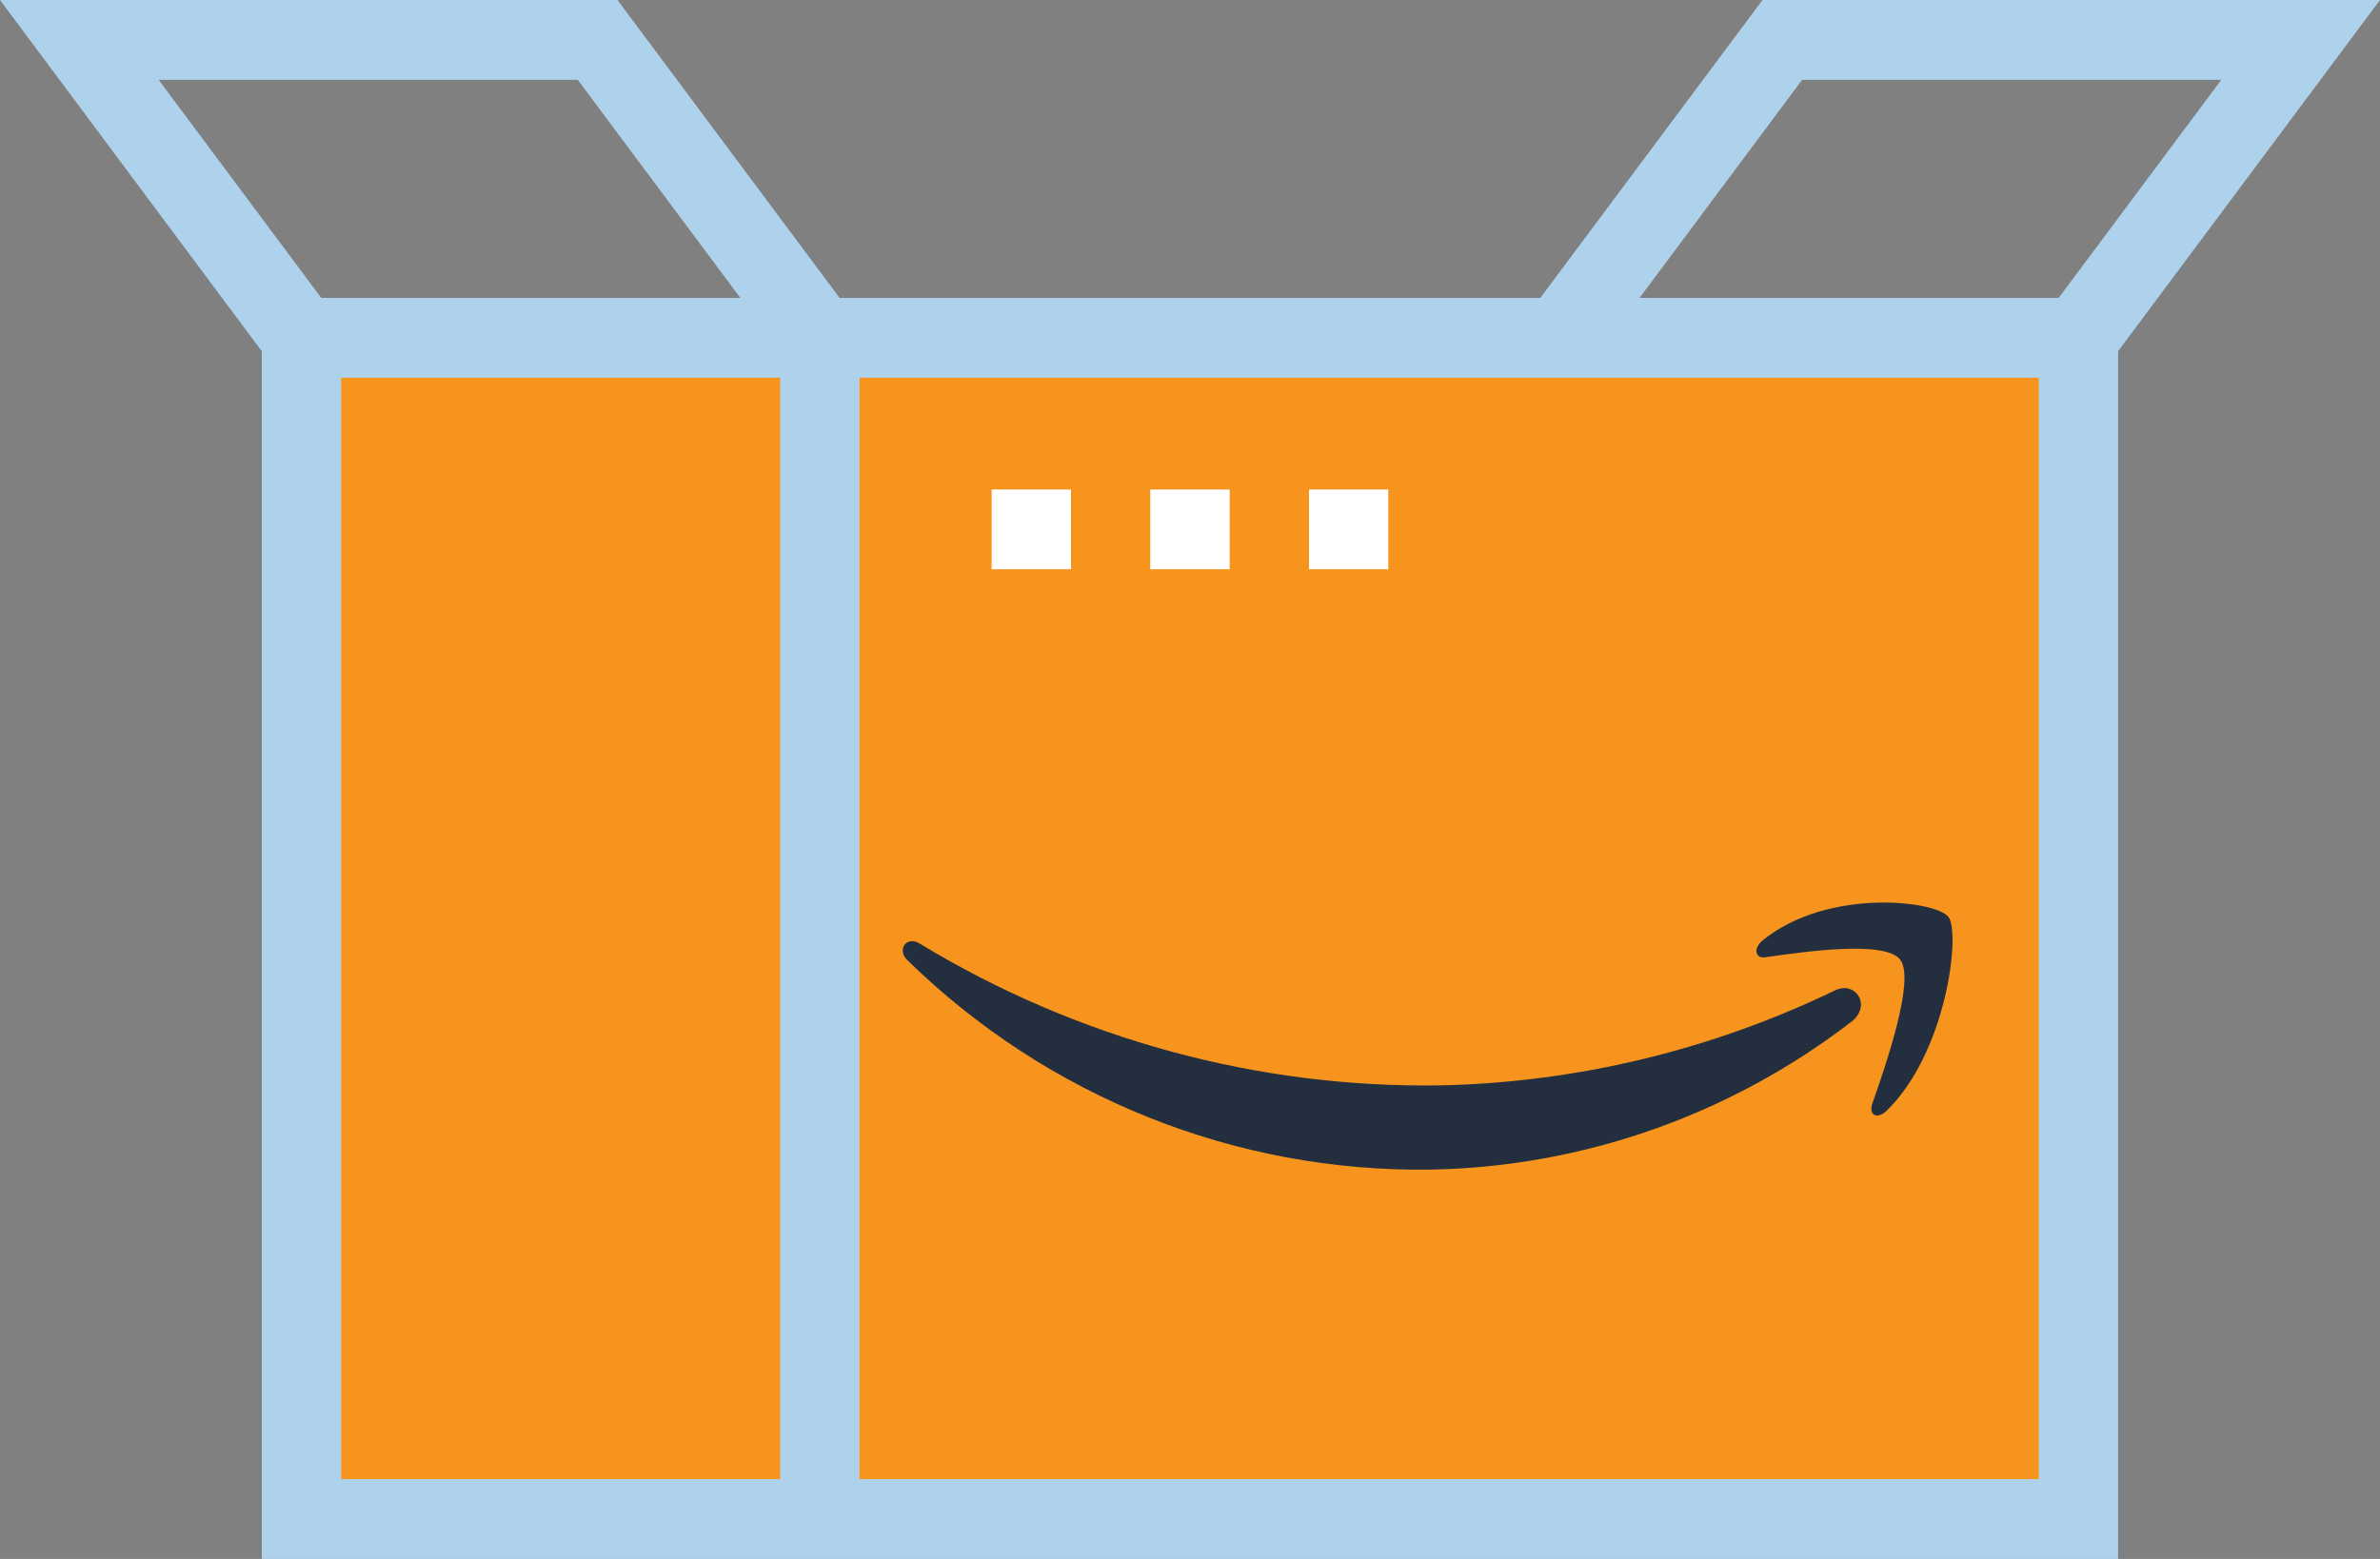 <svg width="29" height="19" viewBox="0 0 29 19" fill="none" xmlns="http://www.w3.org/2000/svg">
<rect x="0" y="0" width="29" height="19" fill="#808080" stroke="none"/>
<path d="M25.326 4.118H3.673V18.513H25.326V4.118Z" fill="#F7941D"/>
<path d="M25.809 19H3.19V3.631H25.809V19ZM4.157 18.027H24.843V4.604H4.157V18.027Z" fill="#AED1EC"/>
<path d="M10.473 4.118H9.506V18.513H10.473V4.118Z" fill="#AED1EC"/>
<path d="M9.602 4.41L7.04 0.973H1.933L4.06 3.826L3.286 4.41L0 0H7.524L10.376 3.826L9.602 4.41Z" fill="#AED1EC"/>
<path d="M25.712 4.41L24.939 3.826L27.066 0.973H21.959L19.397 4.41L18.623 3.826L21.476 0H29L25.712 4.41Z" fill="#AED1EC"/>
<path d="M22.363 12.069C20.865 12.793 19.233 13.189 17.572 13.228C15.33 13.267 13.123 12.664 11.203 11.498C11.04 11.402 10.922 11.582 11.062 11.708C12.768 13.373 15.055 14.288 17.428 14.255C19.294 14.223 21.102 13.582 22.581 12.436C22.801 12.233 22.6 11.956 22.363 12.069Z" fill="#232F3E"/>
<path d="M23.743 11.177C23.59 10.974 22.27 10.819 21.479 11.46C21.36 11.557 21.383 11.689 21.517 11.666C21.971 11.602 22.973 11.454 23.155 11.698C23.338 11.943 22.977 12.986 22.814 13.45C22.766 13.592 22.874 13.647 22.989 13.537C23.718 12.826 23.89 11.383 23.743 11.177Z" fill="#232F3E"/>
<path d="M13.05 5.966H12.083V6.938H13.05V5.966Z" fill="white"/>
<path d="M14.983 5.966H14.016V6.938H14.983V5.966Z" fill="white"/>
<path d="M16.916 5.966H15.95V6.938H16.916V5.966Z" fill="white"/>
</svg>
